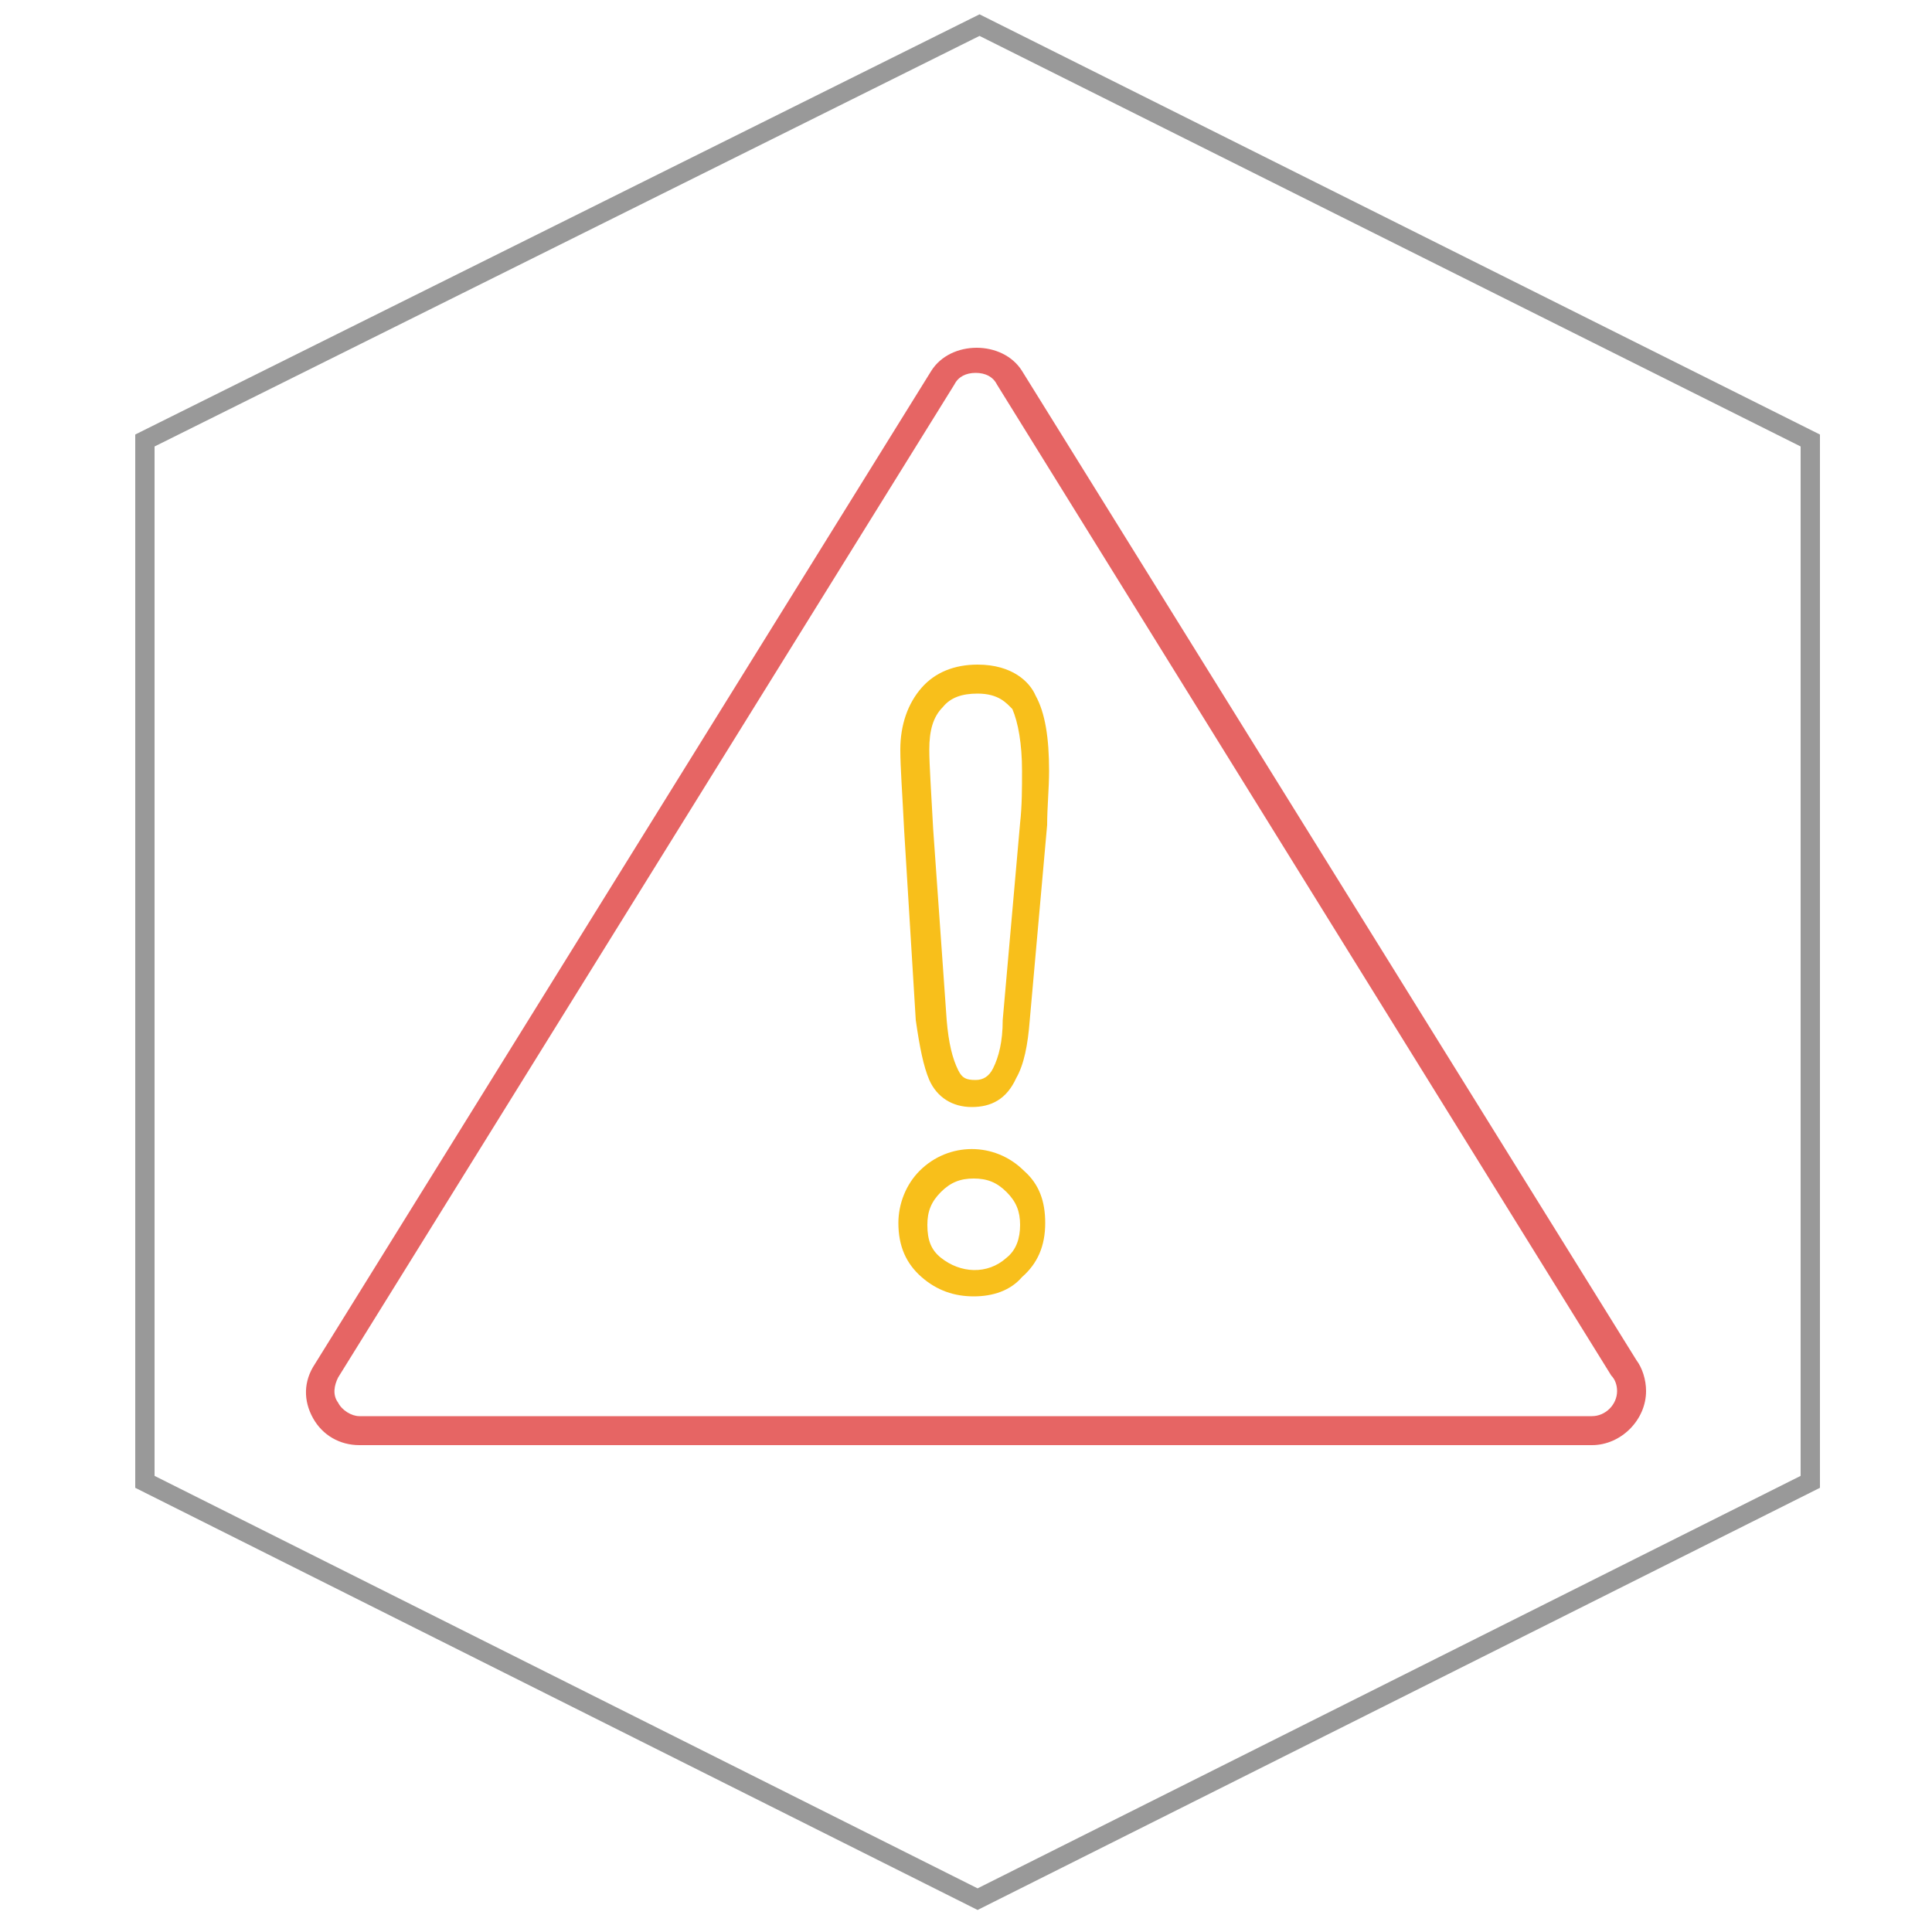 <svg id="Layer_1" xmlns="http://www.w3.org/2000/svg" viewBox="0 0 100 100">
  <style>
    .st0{fill:none;stroke:#999999;stroke-miterlimit:10;} .st1{fill:#E66564;} .st2{fill:#F8BF1B;}
  </style>
  <path id="cube" class="st0" d="M50.7 1.3L7.5 22.8v53.9l43.1 21.6 43.1-21.6V22.8l-43-21.5z"/>
  <path class="st1" d="M82.4 74.8H18.6c-1 0-1.9-.5-2.4-1.4-.5-.9-.5-1.9.1-2.8l31.9-51.4c1-1.6 3.7-1.6 4.7 0l31.8 51.2c.3.4.5 1 .5 1.6 0 1.5-1.3 2.8-2.8 2.8zM50.5 19.3c-.5 0-.9.2-1.1.6L17.5 71.3c-.2.4-.3.9 0 1.3.2.4.7.7 1.1.7h63.8c.7 0 1.3-.6 1.3-1.3 0-.3-.1-.6-.3-.8L51.6 19.9c-.2-.4-.6-.6-1.1-.6z"/>
  <path class="st2" d="M50.4 67.1c-1 0-1.9-.3-2.7-1-.8-.7-1.2-1.6-1.2-2.8 0-1 .4-2 1.1-2.7 1.5-1.5 3.9-1.5 5.4 0 .8.7 1.1 1.6 1.1 2.7 0 1.2-.4 2.1-1.2 2.8-.6.7-1.5 1-2.5 1zm0-6.1c-.7 0-1.2.2-1.7.7-.5.5-.7 1-.7 1.7 0 .8.2 1.3.7 1.7 1 .8 2.4.9 3.4 0 .5-.4.7-1 .7-1.7s-.2-1.2-.7-1.7c-.5-.5-1-.7-1.7-.7zm-.1-3.7c-1 0-1.8-.5-2.2-1.4-.3-.7-.5-1.7-.7-3.1l-.6-9.8c-.1-2-.2-3.3-.2-4.2 0-1.3.4-2.4 1.1-3.2.7-.8 1.7-1.2 2.9-1.2 1.8 0 2.7.9 3 1.6.5.9.7 2.2.7 3.9 0 .9-.1 1.9-.1 2.8l-.9 10.1c-.1 1.3-.3 2.3-.7 3-.5 1.1-1.3 1.5-2.3 1.5zm.3-21.4c-.8 0-1.4.2-1.8.7-.5.5-.7 1.2-.7 2.2 0 .8.1 2.2.2 4.1l.7 9.9c.1 1.2.3 2 .6 2.6.2.4.4.5.9.5.4 0 .7-.2.9-.6.3-.6.5-1.4.5-2.5l.9-10.2c.1-.9.1-1.8.1-2.7 0-1.4-.2-2.5-.5-3.2-.3-.3-.7-.8-1.8-.8z"/>
</svg>
